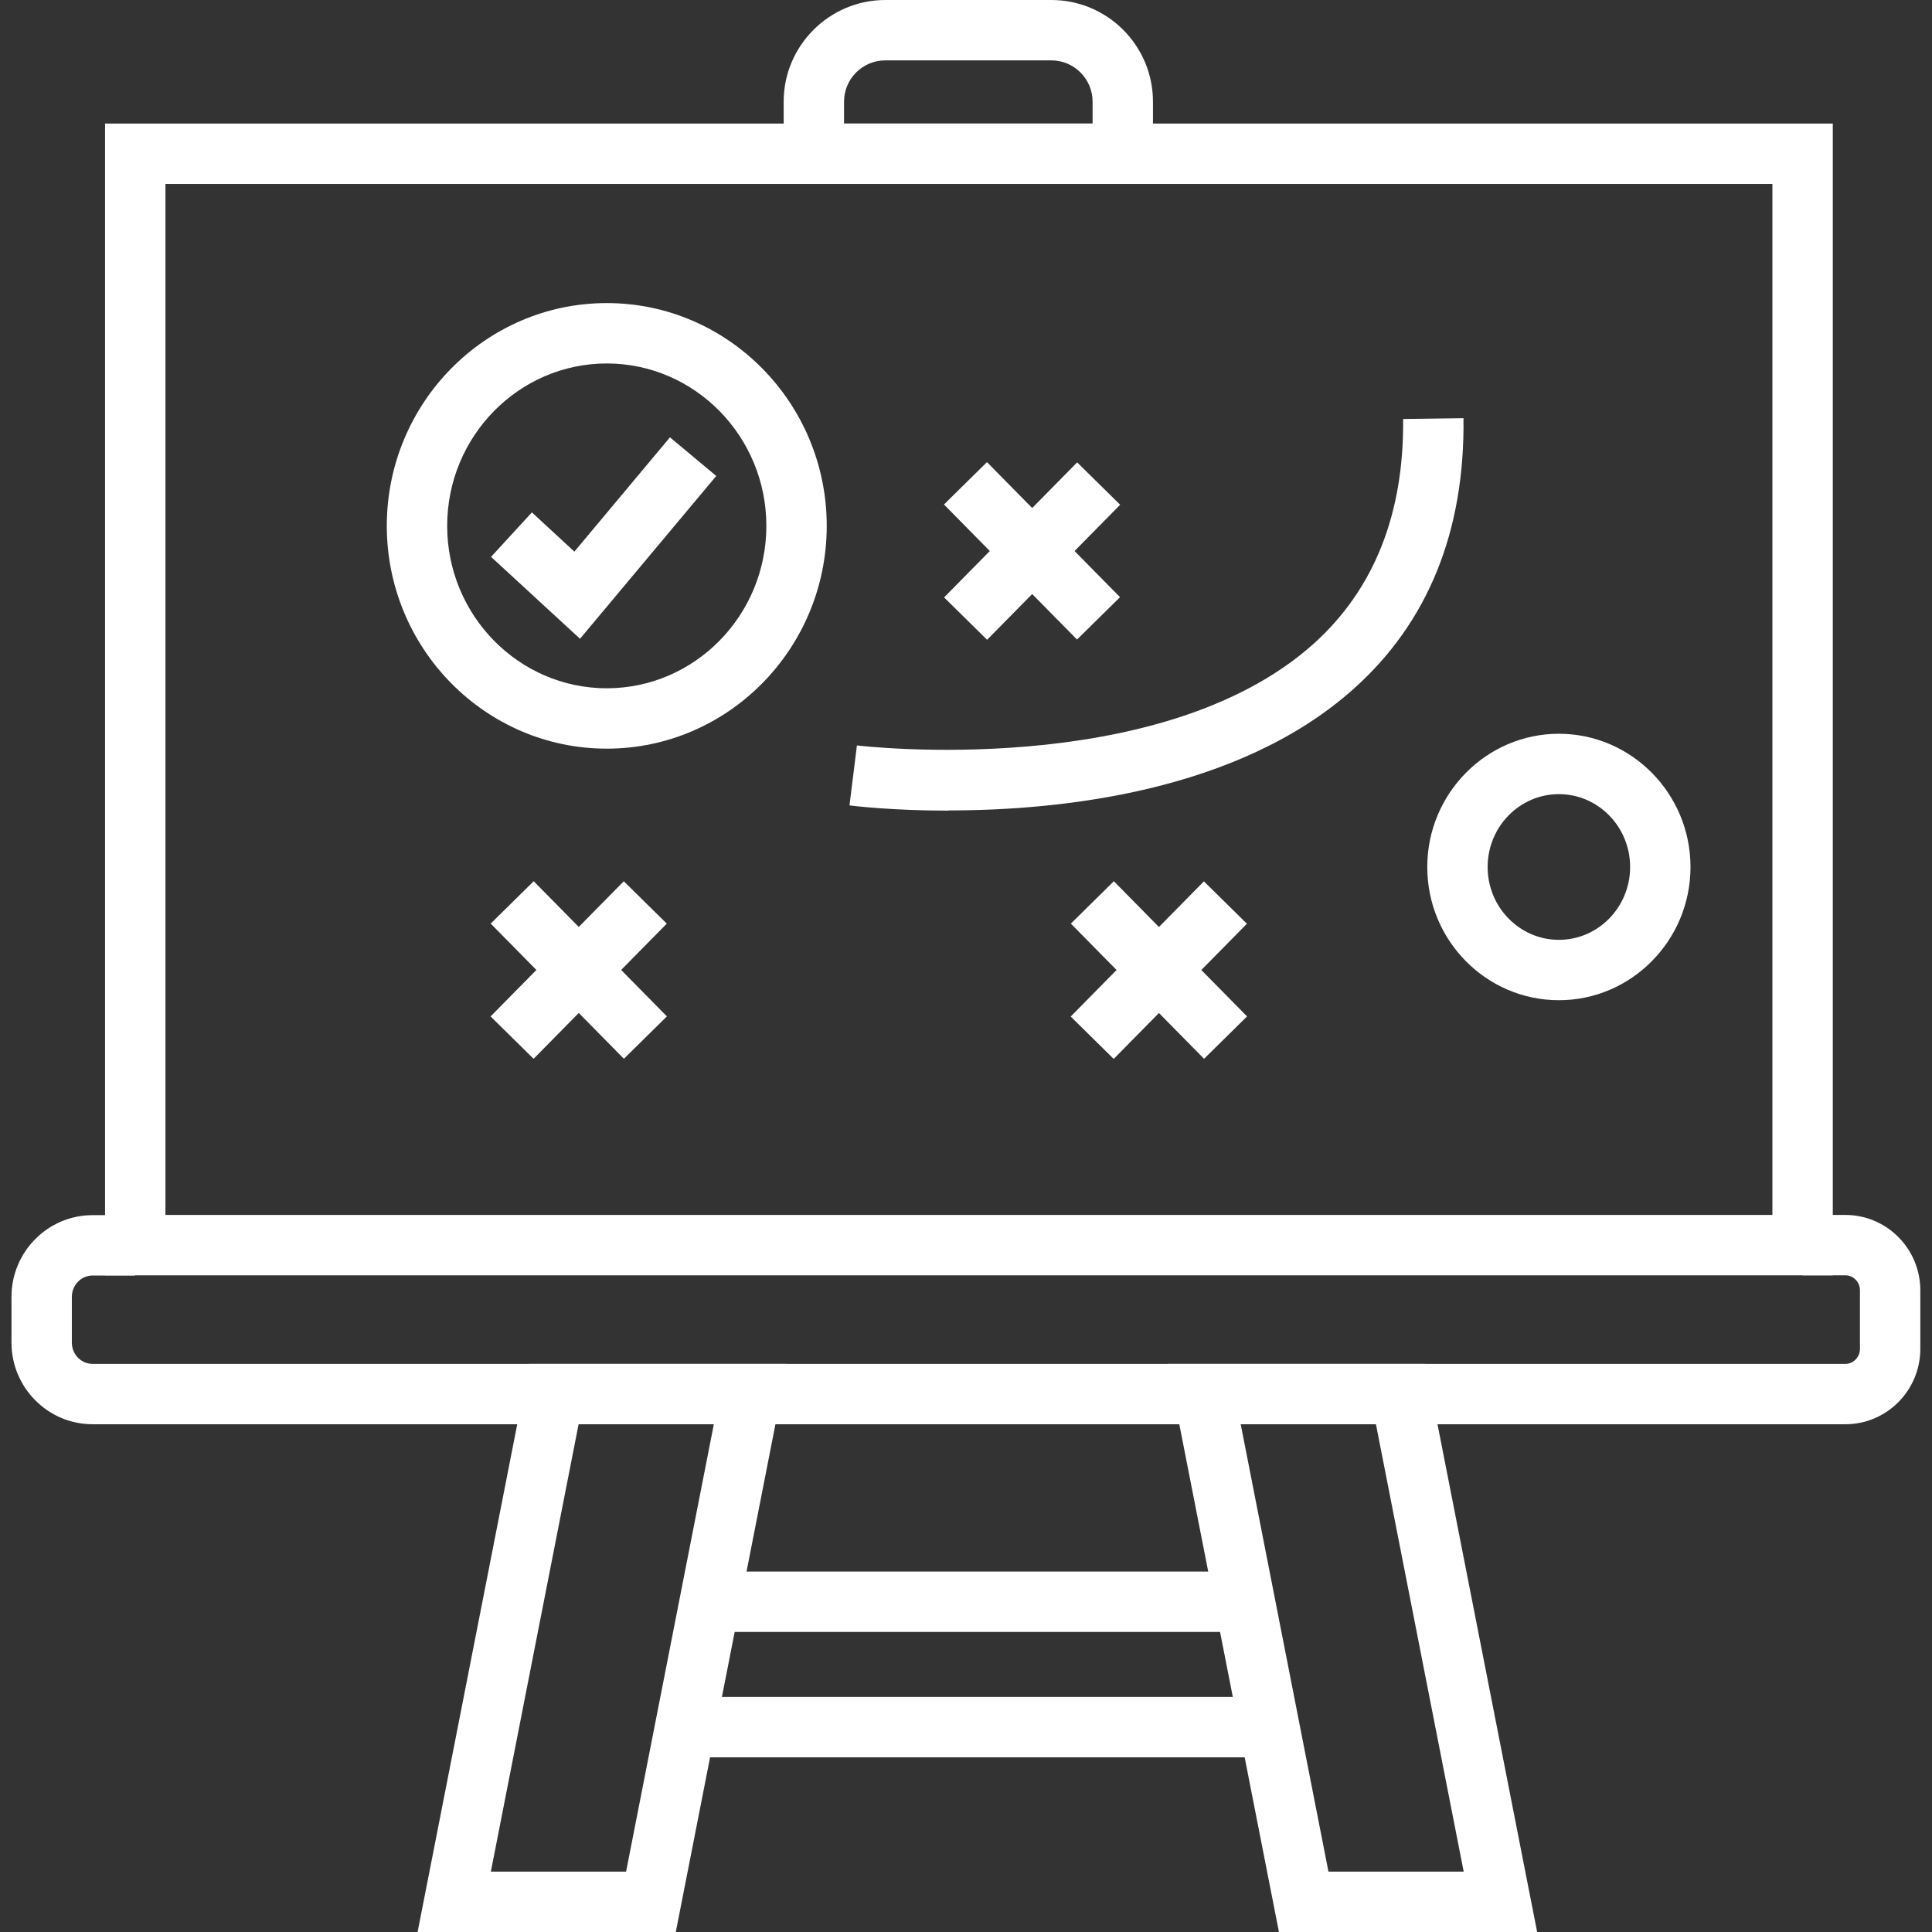 <?xml version="1.0" encoding="UTF-8"?>
<svg id="Layer_1" data-name="Layer 1" xmlns="http://www.w3.org/2000/svg" viewBox="0 0 96 96">
  <rect x="0" y="0" width="96" height="96" fill="#333333" stroke="none"/>
  <defs>
    <style>
      .cls-1 {
        fill: #fff;
      }
    </style>
  </defs>
  <path class="cls-1" d="M91.07,63.37H5.22V6.14h85.85v57.24ZM8.22,60.37h79.85V9.14H8.22v51.24Z"/>
  <path class="cls-1" d="M91.71,70.77H4.6c-2.22,0-4.03-1.82-4.03-4.06v-2.27c0-2.24,1.81-4.06,4.03-4.06h2.11v3h-2.11c-.57,0-1.03.48-1.03,1.06v2.27c0,.59.46,1.06,1.03,1.06h87.1c.4,0,.72-.34.72-.75v-2.9c0-.41-.32-.75-.72-.75h-2.13v-3h2.13c2.05,0,3.72,1.68,3.72,3.75v2.9c0,2.07-1.67,3.75-3.72,3.75Z"/>
  <path class="cls-1" d="M57.29,9.14h-18.35v-4.09C38.94,2.27,41.21,0,43.99,0h8.25C55.03,0,57.29,2.27,57.29,5.05v4.09ZM41.94,6.14h12.35v-1.09c0-1.13-.92-2.05-2.05-2.05h-8.25c-1.13,0-2.05.92-2.05,2.05v1.09Z"/>
  <path class="cls-1" d="M33.58,96h-12.83l5.54-28.23h12.83l-5.54,28.23ZM24.39,93h6.72l4.36-22.23h-6.72l-4.36,22.23Z"/>
  <path class="cls-1" d="M76.38,96h-12.83l-5.54-28.23h12.83l5.54,28.23ZM66.01,93h6.72l-4.36-22.23h-6.72l4.36,22.23Z"/>
  <rect class="cls-1" x="35.27" y="78.09" width="26.71" height="3"/>
  <rect class="cls-1" x="34.05" y="84.32" width="29.03" height="3"/>
  <path class="cls-1" d="M30.15,37.2c-6.03,0-10.93-4.97-10.93-11.07s4.9-11.07,10.93-11.07,10.93,4.97,10.93,11.07-4.9,11.07-10.93,11.07ZM30.15,18.06c-4.37,0-7.93,3.62-7.93,8.07s3.56,8.07,7.93,8.07,7.93-3.62,7.93-8.07-3.56-8.07-7.93-8.07Z"/>
  <path class="cls-1" d="M77.46,49.7c-3.61,0-6.54-2.97-6.54-6.62s2.94-6.62,6.54-6.62,6.54,2.97,6.54,6.62-2.94,6.62-6.54,6.62ZM77.46,39.46c-1.95,0-3.54,1.62-3.54,3.62s1.59,3.62,3.54,3.62,3.54-1.62,3.54-3.62-1.59-3.62-3.54-3.62Z"/>
  <rect class="cls-1" x="24.04" y="46.7" width="9.43" height="3" transform="translate(-25.76 34.85) rotate(-45.42)"/>
  <rect class="cls-1" x="27.26" y="43.49" width="3" height="9.43" transform="translate(-25.56 34.05) rotate(-44.58)"/>
  <rect class="cls-1" x="46.57" y="25.88" width="9.42" height="3" transform="translate(-4.21 44.69) rotate(-45.42)"/>
  <rect class="cls-1" x="49.78" y="22.66" width="3" height="9.42" transform="translate(-4.46 43.86) rotate(-44.57)"/>
  <rect class="cls-1" x="52.87" y="46.7" width="9.43" height="3" transform="translate(-17.17 55.39) rotate(-45.42)"/>
  <rect class="cls-1" x="56.08" y="43.49" width="3" height="9.43" transform="translate(-17.26 54.28) rotate(-44.58)"/>
  <polygon class="cls-1" points="28.82 31.74 24.4 27.67 26.43 25.46 28.54 27.41 33.29 21.73 35.59 23.65 28.82 31.74"/>
  <path class="cls-1" d="M47.14,40.28c-2.78,0-4.7-.23-4.93-.26l.37-2.98c.15.02,15.05,1.78,22.68-5.04,3.01-2.7,4.51-6.46,4.46-11.18l3-.04c.07,5.63-1.77,10.16-5.47,13.46-5.75,5.13-14.61,6.03-20.12,6.03Z"/>
</svg>